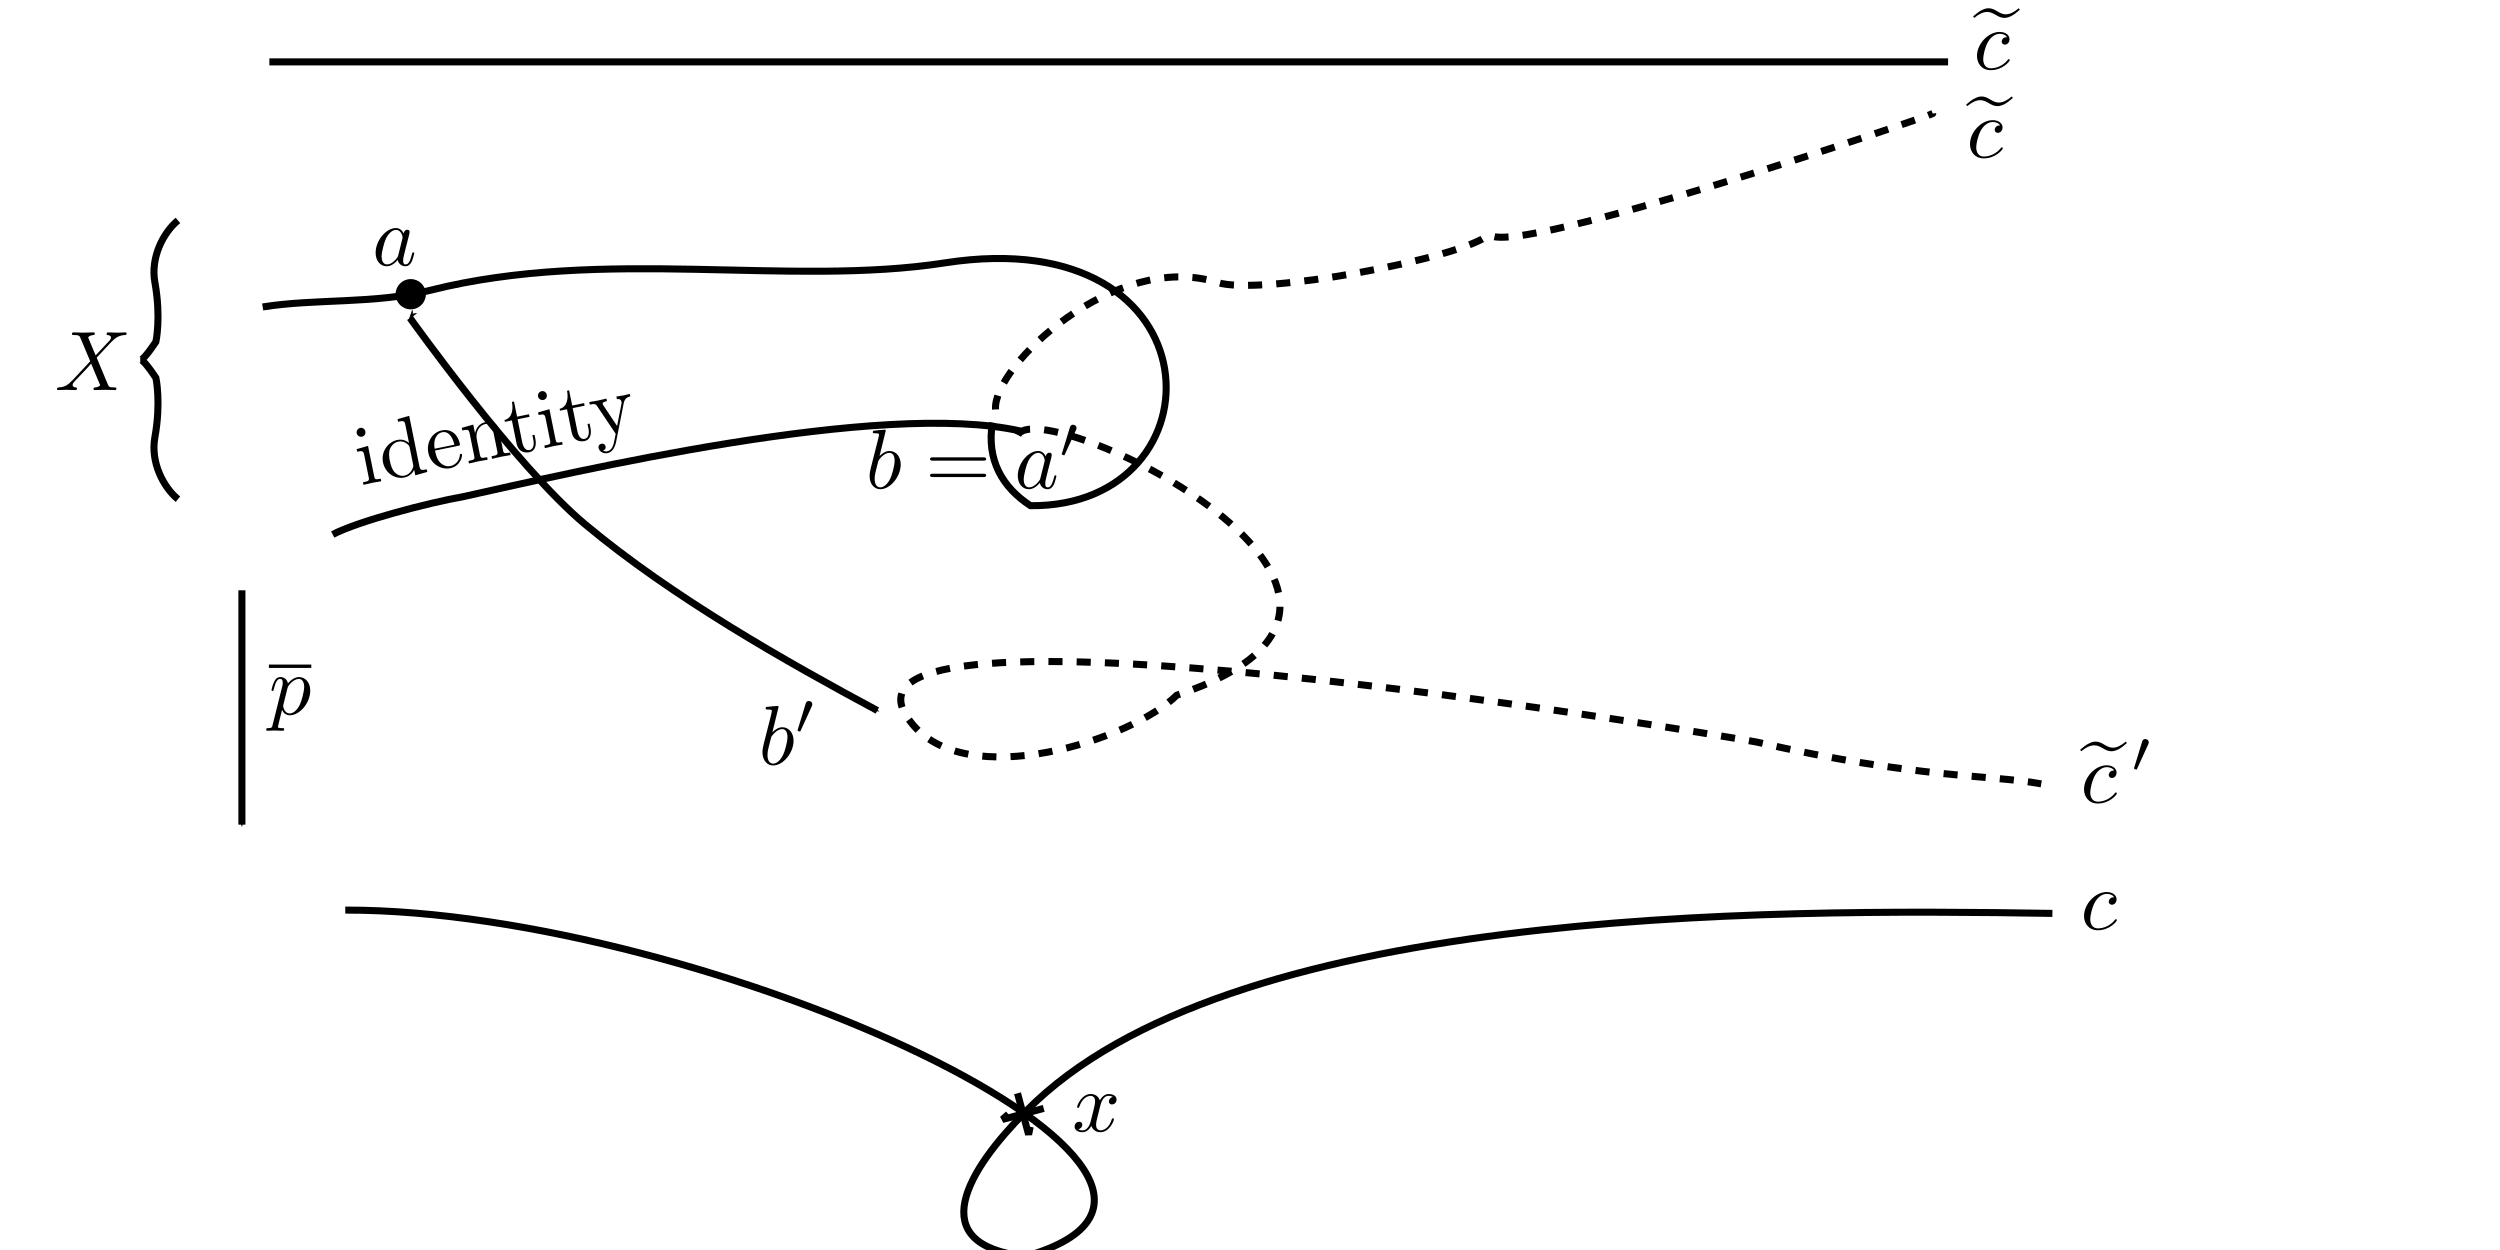 <?xml version="1.0" encoding="UTF-8" standalone="no"?>
<!-- Created with Inkscape (http://www.inkscape.org/) -->

<svg
   xmlns:ns0="http://www.iki.fi/pav/software/textext/"
   xmlns:dc="http://purl.org/dc/elements/1.1/"
   xmlns:cc="http://creativecommons.org/ns#"
   xmlns:rdf="http://www.w3.org/1999/02/22-rdf-syntax-ns#"
   xmlns:svg="http://www.w3.org/2000/svg"
   xmlns="http://www.w3.org/2000/svg"
   xmlns:xlink="http://www.w3.org/1999/xlink"
   xmlns:sodipodi="http://sodipodi.sourceforge.net/DTD/sodipodi-0.dtd"
   xmlns:inkscape="http://www.inkscape.org/namespaces/inkscape"
   width="354.331"
   height="177.165"
   id="svg2"
   version="1.1"
   inkscape:version="0.47pre4 r22446"
   sodipodi:docname="fig1.svg">
  <sodipodi:namedview
     id="base"
     pagecolor="#ffffff"
     bordercolor="#666666"
     borderopacity="1.0"
     inkscape:pageopacity="0.0"
     inkscape:pageshadow="2"
     inkscape:zoom="1.979899"
     inkscape:cx="154.96473"
     inkscape:cy="74.646237"
     inkscape:document-units="px"
     inkscape:current-layer="layer1"
     showgrid="false"
     units="cm"
     inkscape:window-width="1024"
     inkscape:window-height="685"
     inkscape:window-x="0"
     inkscape:window-y="30"
     inkscape:window-maximized="1" />
  <defs
     id="defs4">
    <marker
       inkscape:stockid="Arrow1Mstart"
       orient="auto"
       refY="0.0"
       refX="0.0"
       id="Arrow1Mstart"
       style="overflow:visible">
      <path
         id="path3617"
         d="M 0.0,0.0 L 5.0,-5.0 L -12.5,0.0 L 5.0,5.0 L 0.0,0.0 z "
         style="fill-rule:evenodd;stroke:#000000;stroke-width:1.0pt;marker-start:none"
         transform="scale(0.4) translate(10,0)" />
    </marker>
    <marker
       inkscape:stockid="Arrow1Mend"
       orient="auto"
       refY="0.0"
       refX="0.0"
       id="Arrow1Mend"
       style="overflow:visible;">
      <path
         id="path3618"
         d="M 0.0,0.0 L 5.0,-5.0 L -12.5,0.0 L 5.0,5.0 L 0.0,0.0 z "
         style="fill-rule:evenodd;stroke:#000000;stroke-width:1.0pt;marker-start:none;"
         transform="scale(0.4) rotate(180) translate(10,0)" />
    </marker>
    <inkscape:perspective
       sodipodi:type="inkscape:persp3d"
       inkscape:vp_x="0 : 526.18109 : 1"
       inkscape:vp_y="0 : 1000 : 0"
       inkscape:vp_z="744.09448 : 526.18109 : 1"
       inkscape:persp3d-origin="372.04724 : 350.78739 : 1"
       id="perspective10" />
  </defs>
  <g
     inkscape:label="Layer 1"
     inkscape:groupmode="layer"
     id="layer1"
     transform="translate(0,-875.196)">
    <path
       style="fill:none;stroke:#000000;stroke-width:1;stroke-linecap:butt;stroke-linejoin:miter;stroke-opacity:1;stroke-miterlimit:4;stroke-dasharray:none"
       d="m 38.178,883.968 237.929,0"
       id="path2816" />
    <path
       style="fill:none;stroke:#000000;stroke-width:1;stroke-linecap:butt;stroke-linejoin:miter;stroke-miterlimit:4;stroke-opacity:1;stroke-dasharray:none"
       d="m 48.936,1004.185 c 50.701,-0.067 134.849,38.163 96.407,49.086 -14.627,-1.674 -8.288,-12.197 0.123,-20.633 28.372,-28.761 103.926,-28.65 145.424,-27.984"
       id="path3590"
       sodipodi:nodetypes="cccc" />
    <path
       style="fill:none;stroke:#000000;stroke-width:1;stroke-linecap:butt;stroke-linejoin:miter;stroke-miterlimit:4;stroke-opacity:1;stroke-dasharray:none"
       d="m 25.218,945.95 c -2.1,-1.742 -3.899,-5.281 -3.268,-8.762 0.907,-4.999 0.145,-8.437 0.145,-8.437 -1.746,-2.618 -2.182,-2.618 -2.182,-2.618"
       id="path3592"
       sodipodi:nodetypes="cscc" />
    <path
       sodipodi:nodetypes="cscc"
       id="path3594"
       d="m 25.218,906.438 c -2.1,1.742 -3.899,5.281 -3.268,8.762 0.907,4.999 0.145,8.437 0.145,8.437 -1.746,2.618 -2.182,2.618 -2.182,2.618"
       style="fill:none;stroke:#000000;stroke-width:1;stroke-linecap:butt;stroke-linejoin:miter;stroke-miterlimit:4;stroke-opacity:1;stroke-dasharray:none" />
    <path
       style="fill:none;stroke:#000000;stroke-width:1px;stroke-linecap:butt;stroke-linejoin:miter;stroke-opacity:1;marker-end:url(#Arrow1Mend)"
       d="m 34.286,958.861 0,33.214"
       id="path3604" />
    <g
       id="g4060"
       transform="translate(-5,21.786)">
      <path
         id="path4056"
         d="m 152.927,1010.505 -5.854,1.569 0.845,-0.749"
         style="fill:none;stroke:#000000;stroke-width:1px;stroke-linecap:butt;stroke-linejoin:miter;stroke-opacity:1" />
      <path
         style="fill:none;stroke:#000000;stroke-width:1px;stroke-linecap:butt;stroke-linejoin:miter;stroke-opacity:1"
         d="m 149.216,1008.362 1.569,5.854 0.226,-1.106"
         id="path4058" />
    </g>
    <path
       style="fill:none;stroke:#000000;stroke-width:1;stroke-linecap:butt;stroke-linejoin:miter;stroke-opacity:1;stroke-miterlimit:4;stroke-dasharray:none"
       d="m 37.23,918.703 c 7.425,-1.2 15.96,-0.4 23.756,-2.363 24.576,-6.189 50.893,-0.459 72.906,-3.883 39.35,-6.121 39.725,34.65 12.161,34.414 -3.968,-2.599 -6.261,-6.446 -5.396,-11.781"
       id="path4066"
       sodipodi:nodetypes="csscc" />
    <path
       style="fill:none;stroke:#000000;stroke-width:1;stroke-linecap:butt;stroke-linejoin:miter;stroke-miterlimit:4;stroke-opacity:1;stroke-dasharray:2, 2;stroke-dashoffset:0;marker-mid:none"
       d="m 141.099,933.226 c -0.409,-6.151 16.998,-22.536 31.401,-18.008 5.886,1.961 34.533,-3.326 38.571,-6.786 3.332,3.44 62.881,-16.954 62.857,-17.143"
       id="path4068"
       sodipodi:nodetypes="cccc" />
    <path
       style="fill:none;stroke:#000000;stroke-width:1px;stroke-linecap:butt;stroke-linejoin:miter;stroke-opacity:1"
       d="m 47.153,75.756 c 3.599,-1.891 13.512,-4.485 18.561,-5.376 15.327,-3.4 59.172,-13.765 78.929,-9.286"
       id="path2824"
       transform="translate(0,875.196)"
       sodipodi:nodetypes="ccc" />
    <path
       sodipodi:nodetypes="ccccc"
       id="path2826"
       d="m 144.279,936.861 c 2.85,-6.235 64.57,22.907 22.497,36.874 -6.353,6.298 -30.072,14.042 -37.789,3.674 -15.635,-20.003 112.428,1.593 119.915,2.945 22.981,5.254 33.205,4.607 40.405,5.943"
       style="fill:none;stroke:#000000;stroke-width:1;stroke-linecap:butt;stroke-linejoin:miter;stroke-miterlimit:4;stroke-opacity:1;stroke-dasharray:2, 2;stroke-dashoffset:0;marker-mid:none" />
    <path
       style="fill:none;stroke:#000000;stroke-width:1px;stroke-linecap:butt;stroke-linejoin:miter;stroke-opacity:1;marker-start:url(#Arrow1Mstart);marker-end:url(#Arrow1Mend)"
       d="m 58.11,920.261 c 0,0 14.981,21.023 24.776,29.214 12.484,10.44 28.811,19.633 41.464,26.429"
       id="path2828"
       sodipodi:nodetypes="csc" />
    <g
       transform="matrix(1.2,0,0,1.2,11.596,723.29)"
       ns0:text="$\\widetilde{c}$"
       ns0:preamble=""
       id="g4494">
      <defs
         id="defs4496">
        <g
           id="g4498">
          <symbol
             style="overflow:visible"
             overflow="visible"
             id="textext-bc4da43e-0">
            <path
               style="stroke:none"
               d=""
               id="path4501" />
          </symbol>
          <symbol
             style="overflow:visible"
             overflow="visible"
             id="textext-bc4da43e-1">
            <path
               style="stroke:none"
               d="M 5.531,-7.031 5.391,-7.203 C 4.906,-6.781 4.375,-6.484 3.875,-6.484 c -0.406,0 -0.688,-0.172 -1.047,-0.375 -0.281,-0.172 -0.594,-0.344 -1,-0.344 -0.25,0 -0.5,0.078 -0.719,0.188 -0.203,0.094 -0.406,0.203 -0.578,0.344 L 0,-6.234 0.141,-6.062 C 0.625,-6.469 1.156,-6.766 1.672,-6.766 c 0.391,0 0.688,0.172 1.031,0.359 0.281,0.172 0.594,0.344 1,0.344 0.25,0 0.5,-0.078 0.719,-0.172 C 4.625,-6.344 4.828,-6.453 5,-6.594 l 0.531,-0.438 z m 0,0"
               id="path4504" />
          </symbol>
          <symbol
             style="overflow:visible"
             overflow="visible"
             id="textext-bc4da43e-2">
            <path
               style="stroke:none"
               d=""
               id="path4507" />
          </symbol>
          <symbol
             style="overflow:visible"
             overflow="visible"
             id="textext-bc4da43e-3">
            <path
               style="stroke:none"
               d="m 3.953,-3.781 c -0.172,0 -0.297,0 -0.438,0.125 -0.172,0.156 -0.188,0.328 -0.188,0.391 0,0.25 0.188,0.359 0.375,0.359 0.281,0 0.547,-0.25 0.547,-0.641 0,-0.484 -0.469,-0.859 -1.172,-0.859 -1.344,0 -2.672,1.422 -2.672,2.828 0,0.906 0.578,1.688 1.625,1.688 1.422,0 2.25,-1.062 2.25,-1.172 0,-0.062 -0.047,-0.141 -0.109,-0.141 -0.062,0 -0.078,0.031 -0.141,0.109 -0.781,0.984 -1.875,0.984 -1.984,0.984 -0.625,0 -0.906,-0.484 -0.906,-1.094 0,-0.406 0.203,-1.375 0.547,-1.984 0.312,-0.578 0.859,-1 1.406,-1 0.328,0 0.719,0.125 0.859,0.406 z m 0,0"
               id="path4510" />
          </symbol>
        </g>
      </defs>
      <g
         id="textext-bc4da43e-4">
        <g
           style="fill:#000000;fill-opacity:1"
           id="g4513">
          <use
             height="177.165"
             width="354.331"
             xlink:href="#textext-bc4da43e-1"
             x="223.374"
             y="134.765"
             id="use4515" />
        </g>
        <g
           style="fill:#000000;fill-opacity:1"
           id="g4517">
          <use
             height="177.165"
             width="354.331"
             xlink:href="#textext-bc4da43e-3"
             x="223.432"
             y="134.765"
             id="use4519" />
        </g>
      </g>
    </g>
    <g
       id="g4558"
       ns0:preamble=""
       ns0:text="$\\widetilde{c}$"
       transform="matrix(1.2,0,0,1.2,10.607,735.795)">
      <defs
         id="defs4560">
        <g
           id="g4562">
          <symbol
             id="symbol4564"
             overflow="visible"
             style="overflow:visible">
            <path
               id="path4566"
               d=""
               style="stroke:none" />
          </symbol>
          <symbol
             id="symbol4568"
             overflow="visible"
             style="overflow:visible">
            <path
               id="path4570"
               d="M 5.531,-7.031 5.391,-7.203 C 4.906,-6.781 4.375,-6.484 3.875,-6.484 c -0.406,0 -0.688,-0.172 -1.047,-0.375 -0.281,-0.172 -0.594,-0.344 -1,-0.344 -0.25,0 -0.5,0.078 -0.719,0.188 -0.203,0.094 -0.406,0.203 -0.578,0.344 L 0,-6.234 0.141,-6.062 C 0.625,-6.469 1.156,-6.766 1.672,-6.766 c 0.391,0 0.688,0.172 1.031,0.359 0.281,0.172 0.594,0.344 1,0.344 0.25,0 0.5,-0.078 0.719,-0.172 C 4.625,-6.344 4.828,-6.453 5,-6.594 l 0.531,-0.438 z m 0,0"
               style="stroke:none" />
          </symbol>
          <symbol
             id="symbol4572"
             overflow="visible"
             style="overflow:visible">
            <path
               id="path4574"
               d=""
               style="stroke:none" />
          </symbol>
          <symbol
             id="symbol4576"
             overflow="visible"
             style="overflow:visible">
            <path
               id="path4578"
               d="m 3.953,-3.781 c -0.172,0 -0.297,0 -0.438,0.125 -0.172,0.156 -0.188,0.328 -0.188,0.391 0,0.25 0.188,0.359 0.375,0.359 0.281,0 0.547,-0.25 0.547,-0.641 0,-0.484 -0.469,-0.859 -1.172,-0.859 -1.344,0 -2.672,1.422 -2.672,2.828 0,0.906 0.578,1.688 1.625,1.688 1.422,0 2.25,-1.062 2.25,-1.172 0,-0.062 -0.047,-0.141 -0.109,-0.141 -0.062,0 -0.078,0.031 -0.141,0.109 -0.781,0.984 -1.875,0.984 -1.984,0.984 -0.625,0 -0.906,-0.484 -0.906,-1.094 0,-0.406 0.203,-1.375 0.547,-1.984 0.312,-0.578 0.859,-1 1.406,-1 0.328,0 0.719,0.125 0.859,0.406 z m 0,0"
               style="stroke:none" />
          </symbol>
        </g>
      </defs>
      <g
         id="g4580">
        <g
           id="g4582"
           style="fill:#000000;fill-opacity:1">
          <use
             id="use4584"
             y="134.765"
             x="223.374"
             xlink:href="#textext-bc4da43e-1"
             width="354.331"
             height="177.165" />
        </g>
        <g
           id="g4586"
           style="fill:#000000;fill-opacity:1">
          <use
             id="use4588"
             y="134.765"
             x="223.432"
             xlink:href="#textext-bc4da43e-3"
             width="354.331"
             height="177.165" />
        </g>
      </g>
    </g>
    <g
       ns0:text="$\\widetilde{c}\\,\'$"
       ns0:preamble=""
       transform="matrix(1.2,0,0,1.2,26.769,827.231)"
       id="g4844">
      <defs
         id="defs4846">
        <g
           id="g4848">
          <symbol
             style="overflow:visible"
             overflow="visible"
             id="textext-805481a5-0">
            <path
               style="stroke:none"
               d=""
               id="path4851" />
          </symbol>
          <symbol
             style="overflow:visible"
             overflow="visible"
             id="textext-805481a5-1">
            <path
               style="stroke:none"
               d="M 5.531,-7.031 5.391,-7.203 C 4.906,-6.781 4.375,-6.484 3.875,-6.484 c -0.406,0 -0.688,-0.172 -1.047,-0.375 -0.281,-0.172 -0.594,-0.344 -1,-0.344 -0.25,0 -0.5,0.078 -0.719,0.188 -0.203,0.094 -0.406,0.203 -0.578,0.344 L 0,-6.234 0.141,-6.062 C 0.625,-6.469 1.156,-6.766 1.672,-6.766 c 0.391,0 0.688,0.172 1.031,0.359 0.281,0.172 0.594,0.344 1,0.344 0.25,0 0.5,-0.078 0.719,-0.172 C 4.625,-6.344 4.828,-6.453 5,-6.594 l 0.531,-0.438 z m 0,0"
               id="path4854" />
          </symbol>
          <symbol
             style="overflow:visible"
             overflow="visible"
             id="textext-805481a5-2">
            <path
               style="stroke:none"
               d=""
               id="path4857" />
          </symbol>
          <symbol
             style="overflow:visible"
             overflow="visible"
             id="textext-805481a5-3">
            <path
               style="stroke:none"
               d="m 3.953,-3.781 c -0.172,0 -0.297,0 -0.438,0.125 -0.172,0.156 -0.188,0.328 -0.188,0.391 0,0.25 0.188,0.359 0.375,0.359 0.281,0 0.547,-0.25 0.547,-0.641 0,-0.484 -0.469,-0.859 -1.172,-0.859 -1.344,0 -2.672,1.422 -2.672,2.828 0,0.906 0.578,1.688 1.625,1.688 1.422,0 2.25,-1.062 2.25,-1.172 0,-0.062 -0.047,-0.141 -0.109,-0.141 -0.062,0 -0.078,0.031 -0.141,0.109 -0.781,0.984 -1.875,0.984 -1.984,0.984 -0.625,0 -0.906,-0.484 -0.906,-1.094 0,-0.406 0.203,-1.375 0.547,-1.984 0.312,-0.578 0.859,-1 1.406,-1 0.328,0 0.719,0.125 0.859,0.406 z m 0,0"
               id="path4860" />
          </symbol>
          <symbol
             style="overflow:visible"
             overflow="visible"
             id="textext-805481a5-4">
            <path
               style="stroke:none"
               d=""
               id="path4863" />
          </symbol>
          <symbol
             style="overflow:visible"
             overflow="visible"
             id="textext-805481a5-5">
            <path
               style="stroke:none"
               d="m 2.031,-3.297 c 0.031,-0.062 0.047,-0.125 0.047,-0.219 0,-0.219 -0.188,-0.375 -0.406,-0.375 -0.281,0 -0.344,0.219 -0.375,0.312 L 0.375,-0.562 c -0.016,0.031 -0.047,0.109 -0.047,0.125 0,0.078 0.219,0.156 0.281,0.156 0.047,0 0.078,-0.047 0.094,-0.109 l 1.328,-2.906 z m 0,0"
               id="path4866" />
          </symbol>
        </g>
      </defs>
      <g
         id="textext-805481a5-6">
        <g
           style="fill:#000000;fill-opacity:1"
           id="g4869">
          <use
             height="177.165"
             width="354.331"
             xlink:href="#textext-805481a5-1"
             x="223.374"
             y="134.765"
             id="use4871" />
        </g>
        <g
           style="fill:#000000;fill-opacity:1"
           id="g4873">
          <use
             height="177.165"
             width="354.331"
             xlink:href="#textext-805481a5-3"
             x="223.432"
             y="134.765"
             id="use4875" />
        </g>
        <g
           style="fill:#000000;fill-opacity:1"
           id="g4877">
          <use
             height="177.165"
             width="354.331"
             xlink:href="#textext-805481a5-5"
             x="229.404"
             y="131.15"
             id="use4879" />
        </g>
      </g>
    </g>
    <g
       id="g5065"
       transform="matrix(1.2,0,0,1.2,26.769,845.193)"
       ns0:preamble=""
       ns0:text="$c$">
      <defs
         id="defs5067">
        <g
           id="g5069">
          <symbol
             id="textext-3585a5bb-0"
             overflow="visible"
             style="overflow:visible">
            <path
               id="path5072"
               d=""
               style="stroke:none" />
          </symbol>
          <symbol
             id="textext-3585a5bb-1"
             overflow="visible"
             style="overflow:visible">
            <path
               id="path5075"
               d="m 3.953,-3.781 c -0.172,0 -0.297,0 -0.438,0.125 -0.172,0.156 -0.188,0.328 -0.188,0.391 0,0.25 0.188,0.359 0.375,0.359 0.281,0 0.547,-0.25 0.547,-0.641 0,-0.484 -0.469,-0.859 -1.172,-0.859 -1.344,0 -2.672,1.422 -2.672,2.828 0,0.906 0.578,1.688 1.625,1.688 1.422,0 2.25,-1.062 2.25,-1.172 0,-0.062 -0.047,-0.141 -0.109,-0.141 -0.062,0 -0.078,0.031 -0.141,0.109 -0.781,0.984 -1.875,0.984 -1.984,0.984 -0.625,0 -0.906,-0.484 -0.906,-1.094 0,-0.406 0.203,-1.375 0.547,-1.984 0.312,-0.578 0.859,-1 1.406,-1 0.328,0 0.719,0.125 0.859,0.406 z m 0,0"
               style="stroke:none" />
          </symbol>
        </g>
      </defs>
      <g
         id="textext-3585a5bb-2">
        <g
           id="g5078"
           style="fill:#000000;fill-opacity:1">
          <use
             id="use5080"
             y="134.765"
             x="223.432"
             xlink:href="#textext-3585a5bb-1"
             width="354.331"
             height="177.165" />
        </g>
      </g>
    </g>
    <g
       ns0:text="$x$"
       ns0:preamble=""
       transform="matrix(1.2,0,0,1.2,-116.168,873.82)"
       id="g5274">
      <defs
         id="defs5276">
        <g
           id="g5278">
          <symbol
             style="overflow:visible"
             overflow="visible"
             id="textext-856d2dce-0">
            <path
               style="stroke:none"
               d=""
               id="path5281" />
          </symbol>
          <symbol
             style="overflow:visible"
             overflow="visible"
             id="textext-856d2dce-1">
            <path
               style="stroke:none"
               d="M 3.328,-3.016 C 3.391,-3.266 3.625,-4.188 4.312,-4.188 c 0.047,0 0.297,0 0.5,0.125 C 4.531,-4 4.344,-3.766 4.344,-3.516 c 0,0.156 0.109,0.344 0.375,0.344 0.219,0 0.531,-0.172 0.531,-0.578 0,-0.516 -0.578,-0.656 -0.922,-0.656 -0.578,0 -0.922,0.531 -1.047,0.75 -0.25,-0.656 -0.781,-0.75 -1.078,-0.75 -1.031,0 -1.609,1.281 -1.609,1.531 0,0.109 0.109,0.109 0.125,0.109 0.078,0 0.109,-0.031 0.125,-0.109 0.344,-1.062 1,-1.312 1.344,-1.312 0.188,0 0.531,0.094 0.531,0.672 0,0.312 -0.172,0.969 -0.531,2.375 -0.156,0.609 -0.516,1.031 -0.953,1.031 -0.062,0 -0.281,0 -0.5,-0.125 0.25,-0.062 0.469,-0.266 0.469,-0.547 0,-0.266 -0.219,-0.344 -0.359,-0.344 -0.312,0 -0.547,0.25 -0.547,0.578 0,0.453 0.484,0.656 0.922,0.656 0.672,0 1.031,-0.703 1.047,-0.75 0.125,0.359 0.484,0.75 1.078,0.75 1.031,0 1.594,-1.281 1.594,-1.531 0,-0.109 -0.078,-0.109 -0.109,-0.109 -0.094,0 -0.109,0.047 -0.141,0.109 -0.328,1.078 -1,1.312 -1.312,1.312 -0.391,0 -0.547,-0.312 -0.547,-0.656 0,-0.219 0.047,-0.438 0.156,-0.875 l 0.344,-1.375 z m 0,0"
               id="path5284" />
          </symbol>
        </g>
      </defs>
      <g
         id="textext-856d2dce-2">
        <g
           style="fill:#000000;fill-opacity:1"
           id="g5287">
          <use
             height="177.165"
             width="354.331"
             xlink:href="#textext-856d2dce-1"
             x="223.432"
             y="134.765"
             id="use5289" />
        </g>
      </g>
    </g>
    <g
       id="g5503"
       transform="matrix(1.2,0,0,1.2,-160.614,821.838)"
       ns0:preamble=""
       ns0:text="$b\'$">
      <defs
         id="defs5505">
        <g
           id="g5507">
          <symbol
             id="textext-0e6c9cc5-0"
             overflow="visible"
             style="overflow:visible">
            <path
               id="path5510"
               d=""
               style="stroke:none" />
          </symbol>
          <symbol
             id="textext-0e6c9cc5-1"
             overflow="visible"
             style="overflow:visible">
            <path
               id="path5513"
               d="m 2.375,-6.812 c 0,0 0,-0.109 -0.125,-0.109 -0.219,0 -0.953,0.078 -1.219,0.109 -0.078,0 -0.188,0.016 -0.188,0.188 0,0.125 0.094,0.125 0.25,0.125 0.469,0 0.484,0.062 0.484,0.172 0,0.062 -0.078,0.406 -0.125,0.609 l -0.828,3.25 c -0.109,0.5 -0.156,0.672 -0.156,1.016 0,0.938 0.531,1.562 1.266,1.562 1.172,0 2.406,-1.484 2.406,-2.922 0,-0.906 -0.531,-1.594 -1.328,-1.594 -0.453,0 -0.875,0.297 -1.172,0.594 l 0.734,-3 z M 1.453,-3.047 C 1.5,-3.266 1.5,-3.281 1.594,-3.391 2.078,-4.031 2.531,-4.188 2.797,-4.188 c 0.359,0 0.625,0.297 0.625,0.938 0,0.594 -0.328,1.734 -0.516,2.109 -0.328,0.672 -0.781,1.031 -1.172,1.031 -0.344,0 -0.672,-0.266 -0.672,-1 0,-0.203 0,-0.391 0.156,-1.016 l 0.234,-0.922 z m 0,0"
               style="stroke:none" />
          </symbol>
          <symbol
             id="textext-0e6c9cc5-2"
             overflow="visible"
             style="overflow:visible">
            <path
               id="path5516"
               d=""
               style="stroke:none" />
          </symbol>
          <symbol
             id="textext-0e6c9cc5-3"
             overflow="visible"
             style="overflow:visible">
            <path
               id="path5519"
               d="m 2.031,-3.297 c 0.031,-0.062 0.047,-0.125 0.047,-0.219 0,-0.219 -0.188,-0.375 -0.406,-0.375 -0.281,0 -0.344,0.219 -0.375,0.312 L 0.375,-0.562 c -0.016,0.031 -0.047,0.109 -0.047,0.125 0,0.078 0.219,0.156 0.281,0.156 0.047,0 0.078,-0.047 0.094,-0.109 l 1.328,-2.906 z m 0,0"
               style="stroke:none" />
          </symbol>
        </g>
      </defs>
      <g
         id="textext-0e6c9cc5-4">
        <g
           id="g5522"
           style="fill:#000000;fill-opacity:1">
          <use
             id="use5524"
             y="134.765"
             x="223.432"
             xlink:href="#textext-0e6c9cc5-1"
             width="354.331"
             height="177.165" />
        </g>
        <g
           id="g5526"
           style="fill:#000000;fill-opacity:1">
          <use
             id="use5528"
             y="131.15"
             x="227.708"
             xlink:href="#textext-0e6c9cc5-3"
             width="354.331"
             height="177.165" />
        </g>
      </g>
    </g>
    <g
       id="g6104"
       transform="matrix(1.2,0,0,1.2,-215.366,751.086)"
       ns0:preamble=""
       ns0:text="$a$">
      <defs
         id="defs6106">
        <g
           id="g6108">
          <symbol
             id="textext-b79f6a5e-0"
             overflow="visible"
             style="overflow:visible">
            <path
               id="path6111"
               d=""
               style="stroke:none" />
          </symbol>
          <symbol
             id="textext-b79f6a5e-1"
             overflow="visible"
             style="overflow:visible">
            <path
               id="path6114"
               d="M 3.719,-3.766 C 3.531,-4.141 3.25,-4.406 2.797,-4.406 c -1.156,0 -2.391,1.469 -2.391,2.922 0,0.938 0.547,1.594 1.312,1.594 0.203,0 0.703,-0.047 1.297,-0.75 0.078,0.422 0.438,0.75 0.906,0.75 0.359,0 0.578,-0.234 0.75,-0.547 0.156,-0.359 0.297,-0.969 0.297,-0.984 0,-0.109 -0.094,-0.109 -0.125,-0.109 -0.094,0 -0.109,0.047 -0.141,0.188 -0.172,0.641 -0.344,1.234 -0.75,1.234 -0.281,0 -0.297,-0.266 -0.297,-0.453 0,-0.219 0.016,-0.312 0.125,-0.75 C 3.891,-1.719 3.906,-1.828 4,-2.203 4.172,-2.844 4.203,-3.031 4.359,-3.594 c 0.062,-0.281 0.062,-0.297 0.062,-0.344 0,-0.172 -0.109,-0.266 -0.281,-0.266 -0.25,0 -0.391,0.219 -0.422,0.438 z M 3.078,-1.188 C 3.016,-1 3.016,-0.984 2.875,-0.812 2.438,-0.266 2.031,-0.109 1.75,-0.109 c -0.5,0 -0.641,-0.547 -0.641,-0.938 0,-0.5 0.312,-1.719 0.547,-2.188 0.312,-0.578 0.75,-0.953 1.156,-0.953 0.641,0 0.781,0.812 0.781,0.875 0,0.062 -0.016,0.125 -0.031,0.172 L 3.078,-1.188 z m 0,0"
               style="stroke:none" />
          </symbol>
        </g>
      </defs>
      <g
         id="textext-b79f6a5e-2">
        <g
           id="g6117"
           style="fill:#000000;fill-opacity:1">
          <use
             id="use6119"
             y="134.765"
             x="223.432"
             xlink:href="#textext-b79f6a5e-1"
             width="354.331"
             height="177.165" />
        </g>
      </g>
    </g>
    <path
       sodipodi:type="arc"
       style="fill:#000000;stroke-width:1;stroke-miterlimit:4;stroke-dasharray:none;stroke-dashoffset:0"
       id="path6268"
       sodipodi:cx="14.394673"
       sodipodi:cy="147.11331"
       sodipodi:rx="2.7779195"
       sodipodi:ry="3.2829957"
       d="m 17.173,147.113 c 0,1.813 -1.244,3.283 -2.778,3.283 -1.534,0 -2.778,-1.47 -2.778,-3.283 0,-1.813 1.244,-3.283 2.778,-3.283 1.534,0 2.778,1.47 2.778,3.283 z"
       transform="matrix(0.773,0,0,0.654,47.087,820.685)" />
    <g
       ns0:text="identity"
       ns0:preamble=""
       transform="matrix(1.176,-0.238,0.238,1.176,-243.697,838.686)"
       id="g6434">
      <defs
         id="defs6436">
        <g
           id="g6438">
          <symbol
             style="overflow:visible"
             overflow="visible"
             id="textext-5dadb130-0">
            <path
               style="stroke:none"
               d=""
               id="path6441" />
          </symbol>
          <symbol
             style="overflow:visible"
             overflow="visible"
             id="textext-5dadb130-1">
            <path
               style="stroke:none"
               d="M 1.766,-4.406 0.375,-4.297 l 0,0.312 c 0.641,0 0.734,0.062 0.734,0.547 l 0,2.688 c 0,0.438 -0.109,0.438 -0.781,0.438 l 0,0.312 C 0.641,-0.016 1.188,-0.031 1.422,-0.031 1.781,-0.031 2.125,-0.016 2.469,0 l 0,-0.312 c -0.672,0 -0.703,-0.047 -0.703,-0.438 l 0,-3.656 z m 0.031,-1.734 c 0,-0.312 -0.234,-0.531 -0.516,-0.531 -0.312,0 -0.531,0.266 -0.531,0.531 0,0.266 0.219,0.531 0.531,0.531 0.281,0 0.516,-0.219 0.516,-0.531 z m 0,0"
               id="path6444" />
          </symbol>
          <symbol
             style="overflow:visible"
             overflow="visible"
             id="textext-5dadb130-2">
            <path
               style="stroke:none"
               d="m 3.781,-0.547 0,0.656 L 5.25,0 l 0,-0.312 c -0.688,0 -0.781,-0.062 -0.781,-0.562 l 0,-6.047 -1.422,0.109 0,0.312 c 0.688,0 0.766,0.062 0.766,0.562 l 0,2.156 c -0.281,-0.359 -0.719,-0.625 -1.25,-0.625 -1.172,0 -2.219,0.984 -2.219,2.266 0,1.266 0.969,2.25 2.109,2.25 0.641,0 1.078,-0.344 1.328,-0.656 z m 0,-2.672 0,2.047 c 0,0.172 0,0.188 -0.109,0.359 C 3.375,-0.328 2.938,-0.109 2.5,-0.109 2.047,-0.109 1.688,-0.375 1.453,-0.75 1.203,-1.156 1.172,-1.719 1.172,-2.141 1.172,-2.5 1.188,-3.094 1.469,-3.547 1.688,-3.859 2.062,-4.188 2.609,-4.188 c 0.344,0 0.766,0.156 1.062,0.594 0.109,0.172 0.109,0.188 0.109,0.375 z m 0,0"
               id="path6447" />
          </symbol>
          <symbol
             style="overflow:visible"
             overflow="visible"
             id="textext-5dadb130-3">
            <path
               style="stroke:none"
               d="m 3.891,-2.297 c 0.219,0 0.25,0 0.25,-0.219 0,-0.984 -0.547,-1.953 -1.781,-1.953 -1.156,0 -2.078,1.031 -2.078,2.281 0,1.328 1.047,2.297 2.188,2.297 C 3.688,0.109 4.141,-1 4.141,-1.188 4.141,-1.281 4.062,-1.312 4,-1.312 c -0.078,0 -0.109,0.062 -0.125,0.141 -0.344,1.031 -1.25,1.031 -1.344,1.031 -0.5,0 -0.891,-0.297 -1.125,-0.672 -0.297,-0.469 -0.297,-1.125 -0.297,-1.484 l 2.781,0 z m -2.781,-0.219 C 1.172,-4 2.016,-4.25 2.359,-4.25 c 1.016,0 1.125,1.344 1.125,1.734 l -2.375,0 z m 0,0"
               id="path6450" />
          </symbol>
          <symbol
             style="overflow:visible"
             overflow="visible"
             id="textext-5dadb130-4">
            <path
               style="stroke:none"
               d="m 1.094,-3.422 0,2.672 c 0,0.438 -0.109,0.438 -0.781,0.438 l 0,0.312 c 0.359,-0.016 0.859,-0.031 1.141,-0.031 0.25,0 0.766,0.016 1.109,0.031 l 0,-0.312 c -0.672,0 -0.781,0 -0.781,-0.438 l 0,-1.844 C 1.781,-3.625 2.5,-4.188 3.125,-4.188 c 0.641,0 0.75,0.531 0.75,1.109 l 0,2.328 c 0,0.438 -0.109,0.438 -0.781,0.438 l 0,0.312 c 0.344,-0.016 0.859,-0.031 1.125,-0.031 0.25,0 0.781,0.016 1.109,0.031 l 0,-0.312 c -0.516,0 -0.766,0 -0.766,-0.297 l 0,-1.906 c 0,-0.859 0,-1.156 -0.312,-1.516 -0.141,-0.172 -0.469,-0.375 -1.047,-0.375 C 2.469,-4.406 2,-3.984 1.719,-3.359 l 0,-1.047 -1.406,0.109 0,0.312 c 0.703,0 0.781,0.062 0.781,0.562 z m 0,0"
               id="path6453" />
          </symbol>
          <symbol
             style="overflow:visible"
             overflow="visible"
             id="textext-5dadb130-5">
            <path
               style="stroke:none"
               d="m 1.719,-3.984 1.438,0 0,-0.312 -1.438,0 0,-1.828 -0.25,0 c 0,0.812 -0.297,1.875 -1.281,1.922 l 0,0.219 0.844,0 0,2.75 c 0,1.219 0.938,1.344 1.297,1.344 0.703,0 0.984,-0.703 0.984,-1.344 l 0,-0.562 -0.25,0 0,0.547 c 0,0.734 -0.297,1.109 -0.672,1.109 -0.672,0 -0.672,-0.906 -0.672,-1.078 l 0,-2.766 z m 0,0"
               id="path6456" />
          </symbol>
          <symbol
             style="overflow:visible"
             overflow="visible"
             id="textext-5dadb130-6">
            <path
               style="stroke:none"
               d="m 4.141,-3.344 c 0.25,-0.641 0.766,-0.641 0.922,-0.641 l 0,-0.312 c -0.234,0.016 -0.516,0.031 -0.75,0.031 -0.172,0 -0.641,-0.016 -0.859,-0.031 l 0,0.312 c 0.312,0 0.469,0.172 0.469,0.422 0,0.109 -0.016,0.125 -0.062,0.25 L 2.844,-0.875 1.75,-3.547 C 1.703,-3.656 1.688,-3.688 1.688,-3.734 c 0,-0.25 0.359,-0.25 0.562,-0.25 l 0,-0.312 c -0.266,0.016 -0.922,0.031 -1.094,0.031 -0.266,0 -0.672,-0.016 -0.969,-0.031 l 0,0.312 c 0.484,0 0.672,0 0.812,0.344 L 2.5,0 C 2.438,0.125 2.297,0.453 2.25,0.594 2.031,1.141 1.75,1.828 1.109,1.828 c -0.047,0 -0.281,0 -0.469,-0.188 0.312,-0.031 0.391,-0.25 0.391,-0.422 0,-0.25 -0.188,-0.406 -0.422,-0.406 -0.203,0 -0.422,0.125 -0.422,0.422 0,0.453 0.422,0.812 0.922,0.812 0.625,0 1.031,-0.578 1.266,-1.141 l 1.766,-4.25 z m 0,0"
               id="path6459" />
          </symbol>
        </g>
      </defs>
      <g
         id="textext-5dadb130-7">
        <g
           style="fill:#000000;fill-opacity:1"
           id="g6462">
          <use
             height="177.165"
             width="354.331"
             xlink:href="#textext-5dadb130-1"
             x="223.432"
             y="134.765"
             id="use6464" />
          <use
             height="177.165"
             width="354.331"
             xlink:href="#textext-5dadb130-2"
             x="226.2"
             y="134.765"
             id="use6466" />
          <use
             height="177.165"
             width="354.331"
             xlink:href="#textext-5dadb130-3"
             x="231.735"
             y="134.765"
             id="use6468" />
          <use
             height="177.165"
             width="354.331"
             xlink:href="#textext-5dadb130-4"
             x="236.162"
             y="134.765"
             id="use6470" />
        </g>
        <g
           style="fill:#000000;fill-opacity:1"
           id="g6472">
          <use
             height="177.165"
             width="354.331"
             xlink:href="#textext-5dadb130-5"
             x="241.418"
             y="134.765"
             id="use6474" />
          <use
             height="177.165"
             width="354.331"
             xlink:href="#textext-5dadb130-1"
             x="245.293"
             y="134.765"
             id="use6476" />
          <use
             height="177.165"
             width="354.331"
             xlink:href="#textext-5dadb130-5"
             x="248.061"
             y="134.765"
             id="use6478" />
        </g>
        <g
           style="fill:#000000;fill-opacity:1"
           id="g6480">
          <use
             height="177.165"
             width="354.331"
             xlink:href="#textext-5dadb130-6"
             x="251.656"
             y="134.765"
             id="use6482" />
        </g>
      </g>
    </g>
    <g
       id="g6848"
       transform="matrix(1.2,0,0,1.2,-260.358,768.764)"
       ns0:preamble=""
       ns0:text="$X$">
      <defs
         id="defs6850">
        <g
           id="g6852">
          <symbol
             id="textext-044d051f-0"
             overflow="visible"
             style="overflow:visible">
            <path
               id="path6855"
               d=""
               style="stroke:none" />
          </symbol>
          <symbol
             id="textext-044d051f-1"
             overflow="visible"
             style="overflow:visible">
            <path
               id="path6858"
               d="M 4.828,-4.094 4,-6.078 c -0.031,-0.078 -0.047,-0.125 -0.047,-0.125 0,-0.062 0.156,-0.25 0.578,-0.297 0.109,-0.016 0.203,-0.016 0.203,-0.188 0,-0.125 -0.125,-0.125 -0.156,-0.125 -0.406,0 -0.828,0.031 -1.25,0.031 -0.25,0 -0.859,-0.031 -1.109,-0.031 -0.062,0 -0.188,0 -0.188,0.203 C 2.031,-6.5 2.141,-6.5 2.266,-6.5 c 0.594,0 0.656,0.094 0.75,0.312 L 4.188,-3.406 2.078,-1.141 c -0.047,0.047 -0.062,0.062 -0.125,0.109 C 1.469,-0.5 1,-0.344 0.484,-0.312 c -0.125,0.016 -0.219,0.016 -0.219,0.203 0,0.016 0,0.109 0.141,0.109 0.297,0 0.625,-0.031 0.922,-0.031 C 1.703,-0.031 2.094,0 2.453,0 2.516,0 2.625,0 2.625,-0.203 2.625,-0.297 2.531,-0.312 2.516,-0.312 c -0.094,0 -0.406,-0.031 -0.406,-0.312 0,-0.156 0.156,-0.312 0.266,-0.438 L 3.406,-2.141 C 3.703,-2.469 4.094,-2.875 4.297,-3.125 l 1,2.391 c 0.047,0.109 0.062,0.109 0.062,0.141 0,0.078 -0.203,0.25 -0.578,0.281 C 4.672,-0.297 4.578,-0.297 4.578,-0.125 4.578,0 4.688,0 4.719,0 5,0 5.703,-0.031 5.984,-0.031 6.234,-0.031 6.844,0 7.094,0 c 0.062,0 0.188,0 0.188,-0.188 0,-0.125 -0.109,-0.125 -0.188,-0.125 -0.656,0 -0.688,-0.031 -0.859,-0.438 C 5.859,-1.672 5.188,-3.234 4.953,-3.828 5.625,-4.531 6.672,-5.719 7,-5.984 7.281,-6.234 7.672,-6.469 8.266,-6.5 c 0.125,-0.016 0.219,-0.016 0.219,-0.203 0,0 0,-0.109 -0.125,-0.109 -0.297,0 -0.641,0.031 -0.938,0.031 -0.375,0 -0.75,-0.031 -1.109,-0.031 -0.062,0 -0.188,0 -0.188,0.203 0,0.062 0.047,0.094 0.109,0.109 0.094,0.016 0.406,0.031 0.406,0.312 0,0.141 -0.109,0.266 -0.188,0.359 l -1.625,1.734 z m 0,0"
               style="stroke:none" />
          </symbol>
        </g>
      </defs>
      <g
         id="textext-044d051f-2">
        <g
           id="g6861"
           style="fill:#000000;fill-opacity:1">
          <use
             id="use6863"
             y="134.765"
             x="223.432"
             xlink:href="#textext-044d051f-1"
             width="354.331"
             height="177.165" />
        </g>
      </g>
    </g>
    <g
       ns0:text="$\\overline{p}$"
       ns0:preamble=""
       transform="matrix(1.2,0,0,1.2,-230.013,814.726)"
       id="g7249">
      <defs
         id="defs7251">
        <g
           id="g7253">
          <symbol
             style="overflow:visible"
             overflow="visible"
             id="textext-af51dccf-0">
            <path
               style="stroke:none"
               d=""
               id="path7256" />
          </symbol>
          <symbol
             style="overflow:visible"
             overflow="visible"
             id="textext-af51dccf-1">
            <path
               style="stroke:none"
               d="M 0.453,1.219 C 0.375,1.562 0.344,1.625 -0.094,1.625 c -0.109,0 -0.219,0 -0.219,0.188 0,0.078 0.047,0.125 0.125,0.125 0.266,0 0.562,-0.031 0.828,-0.031 0.344,0 0.672,0.031 1,0.031 0.047,0 0.172,0 0.172,-0.203 C 1.812,1.625 1.719,1.625 1.578,1.625 c -0.5,0 -0.5,-0.062 -0.5,-0.156 0,-0.125 0.422,-1.75 0.484,-2 0.125,0.297 0.406,0.641 0.922,0.641 1.156,0 2.406,-1.453 2.406,-2.922 0,-0.938 -0.578,-1.594 -1.328,-1.594 -0.5,0 -0.984,0.359 -1.312,0.75 -0.094,-0.547 -0.531,-0.75 -0.891,-0.75 -0.469,0 -0.656,0.391 -0.734,0.562 C 0.438,-3.5 0.312,-2.906 0.312,-2.875 c 0,0.109 0.094,0.109 0.109,0.109 0.109,0 0.109,-0.016 0.172,-0.234 0.172,-0.703 0.375,-1.188 0.734,-1.188 0.172,0 0.312,0.078 0.312,0.453 0,0.234 -0.031,0.344 -0.078,0.516 l -1.109,4.438 z m 1.75,-4.328 C 2.266,-3.375 2.547,-3.656 2.719,-3.812 c 0.359,-0.297 0.641,-0.375 0.812,-0.375 0.391,0 0.641,0.344 0.641,0.938 0,0.594 -0.328,1.734 -0.516,2.109 -0.344,0.703 -0.812,1.031 -1.188,1.031 C 1.812,-0.109 1.688,-0.938 1.688,-1 c 0,-0.016 0,-0.031 0.031,-0.156 l 0.484,-1.953 z m 0,0"
               id="path7259" />
          </symbol>
        </g>
      </defs>
      <g
         id="textext-af51dccf-2">
        <path
           style="fill:none;stroke:#000000;stroke-width:0.398;stroke-linecap:butt;stroke-linejoin:miter;stroke-miterlimit:10;stroke-opacity:1"
           d="m 0.002,-0.001 5.012,0"
           transform="matrix(1,0,0,-1,223.432,129.081)"
           id="path7262" />
        <g
           style="fill:#000000;fill-opacity:1"
           id="g7264">
          <use
             height="177.165"
             width="354.331"
             xlink:href="#textext-af51dccf-1"
             x="223.432"
             y="134.765"
             id="use7266" />
        </g>
      </g>
    </g>
    <g
       id="g7674"
       transform="matrix(1.2,0,0,1.2,-145.426,782.685)"
       ns0:preamble=""
       ns0:text="$b=a\'$">
      <defs
         id="defs7676">
        <g
           id="g7678">
          <symbol
             id="textext-cd88cb98-0"
             overflow="visible"
             style="overflow:visible">
            <path
               id="path7681"
               d=""
               style="stroke:none" />
          </symbol>
          <symbol
             id="textext-cd88cb98-1"
             overflow="visible"
             style="overflow:visible">
            <path
               id="path7684"
               d="m 2.375,-6.812 c 0,0 0,-0.109 -0.125,-0.109 -0.219,0 -0.953,0.078 -1.219,0.109 -0.078,0 -0.188,0.016 -0.188,0.188 0,0.125 0.094,0.125 0.25,0.125 0.469,0 0.484,0.062 0.484,0.172 0,0.062 -0.078,0.406 -0.125,0.609 l -0.828,3.25 c -0.109,0.5 -0.156,0.672 -0.156,1.016 0,0.938 0.531,1.562 1.266,1.562 1.172,0 2.406,-1.484 2.406,-2.922 0,-0.906 -0.531,-1.594 -1.328,-1.594 -0.453,0 -0.875,0.297 -1.172,0.594 l 0.734,-3 z M 1.453,-3.047 C 1.5,-3.266 1.5,-3.281 1.594,-3.391 2.078,-4.031 2.531,-4.188 2.797,-4.188 c 0.359,0 0.625,0.297 0.625,0.938 0,0.594 -0.328,1.734 -0.516,2.109 -0.328,0.672 -0.781,1.031 -1.172,1.031 -0.344,0 -0.672,-0.266 -0.672,-1 0,-0.203 0,-0.391 0.156,-1.016 l 0.234,-0.922 z m 0,0"
               style="stroke:none" />
          </symbol>
          <symbol
             id="textext-cd88cb98-2"
             overflow="visible"
             style="overflow:visible">
            <path
               id="path7687"
               d="M 3.719,-3.766 C 3.531,-4.141 3.25,-4.406 2.797,-4.406 c -1.156,0 -2.391,1.469 -2.391,2.922 0,0.938 0.547,1.594 1.312,1.594 0.203,0 0.703,-0.047 1.297,-0.75 0.078,0.422 0.438,0.75 0.906,0.75 0.359,0 0.578,-0.234 0.75,-0.547 0.156,-0.359 0.297,-0.969 0.297,-0.984 0,-0.109 -0.094,-0.109 -0.125,-0.109 -0.094,0 -0.109,0.047 -0.141,0.188 -0.172,0.641 -0.344,1.234 -0.75,1.234 -0.281,0 -0.297,-0.266 -0.297,-0.453 0,-0.219 0.016,-0.312 0.125,-0.75 C 3.891,-1.719 3.906,-1.828 4,-2.203 4.172,-2.844 4.203,-3.031 4.359,-3.594 c 0.062,-0.281 0.062,-0.297 0.062,-0.344 0,-0.172 -0.109,-0.266 -0.281,-0.266 -0.25,0 -0.391,0.219 -0.422,0.438 z M 3.078,-1.188 C 3.016,-1 3.016,-0.984 2.875,-0.812 2.438,-0.266 2.031,-0.109 1.75,-0.109 c -0.5,0 -0.641,-0.547 -0.641,-0.938 0,-0.5 0.312,-1.719 0.547,-2.188 0.312,-0.578 0.75,-0.953 1.156,-0.953 0.641,0 0.781,0.812 0.781,0.875 0,0.062 -0.016,0.125 -0.031,0.172 L 3.078,-1.188 z m 0,0"
               style="stroke:none" />
          </symbol>
          <symbol
             id="textext-cd88cb98-3"
             overflow="visible"
             style="overflow:visible">
            <path
               id="path7690"
               d=""
               style="stroke:none" />
          </symbol>
          <symbol
             id="textext-cd88cb98-4"
             overflow="visible"
             style="overflow:visible">
            <path
               id="path7693"
               d="m 6.844,-3.266 c 0.156,0 0.344,0 0.344,-0.188 C 7.188,-3.656 7,-3.656 6.859,-3.656 l -5.969,0 c -0.141,0 -0.328,0 -0.328,0.203 0,0.188 0.188,0.188 0.328,0.188 l 5.953,0 z m 0.016,1.938 c 0.141,0 0.328,0 0.328,-0.203 0,-0.188 -0.188,-0.188 -0.344,-0.188 l -5.953,0 c -0.141,0 -0.328,0 -0.328,0.188 0,0.203 0.188,0.203 0.328,0.203 l 5.969,0 z m 0,0"
               style="stroke:none" />
          </symbol>
          <symbol
             id="textext-cd88cb98-5"
             overflow="visible"
             style="overflow:visible">
            <path
               id="path7696"
               d=""
               style="stroke:none" />
          </symbol>
          <symbol
             id="textext-cd88cb98-6"
             overflow="visible"
             style="overflow:visible">
            <path
               id="path7699"
               d="m 2.031,-3.297 c 0.031,-0.062 0.047,-0.125 0.047,-0.219 0,-0.219 -0.188,-0.375 -0.406,-0.375 -0.281,0 -0.344,0.219 -0.375,0.312 L 0.375,-0.562 c -0.016,0.031 -0.047,0.109 -0.047,0.125 0,0.078 0.219,0.156 0.281,0.156 0.047,0 0.078,-0.047 0.094,-0.109 l 1.328,-2.906 z m 0,0"
               style="stroke:none" />
          </symbol>
        </g>
      </defs>
      <g
         id="textext-cd88cb98-7">
        <g
           id="g7702"
           style="fill:#000000;fill-opacity:1">
          <use
             id="use7704"
             y="134.765"
             x="223.432"
             xlink:href="#textext-cd88cb98-1"
             width="354.331"
             height="177.165" />
        </g>
        <g
           id="g7706"
           style="fill:#000000;fill-opacity:1">
          <use
             id="use7708"
             y="134.765"
             x="230.475"
             xlink:href="#textext-cd88cb98-4"
             width="354.331"
             height="177.165" />
        </g>
        <g
           id="g7710"
           style="fill:#000000;fill-opacity:1">
          <use
             id="use7712"
             y="134.765"
             x="240.991"
             xlink:href="#textext-cd88cb98-2"
             width="354.331"
             height="177.165" />
        </g>
        <g
           id="g7714"
           style="fill:#000000;fill-opacity:1">
          <use
             id="use7716"
             y="131.15"
             x="246.257"
             xlink:href="#textext-cd88cb98-6"
             width="354.331"
             height="177.165" />
        </g>
      </g>
    </g>
  </g>
</svg>
